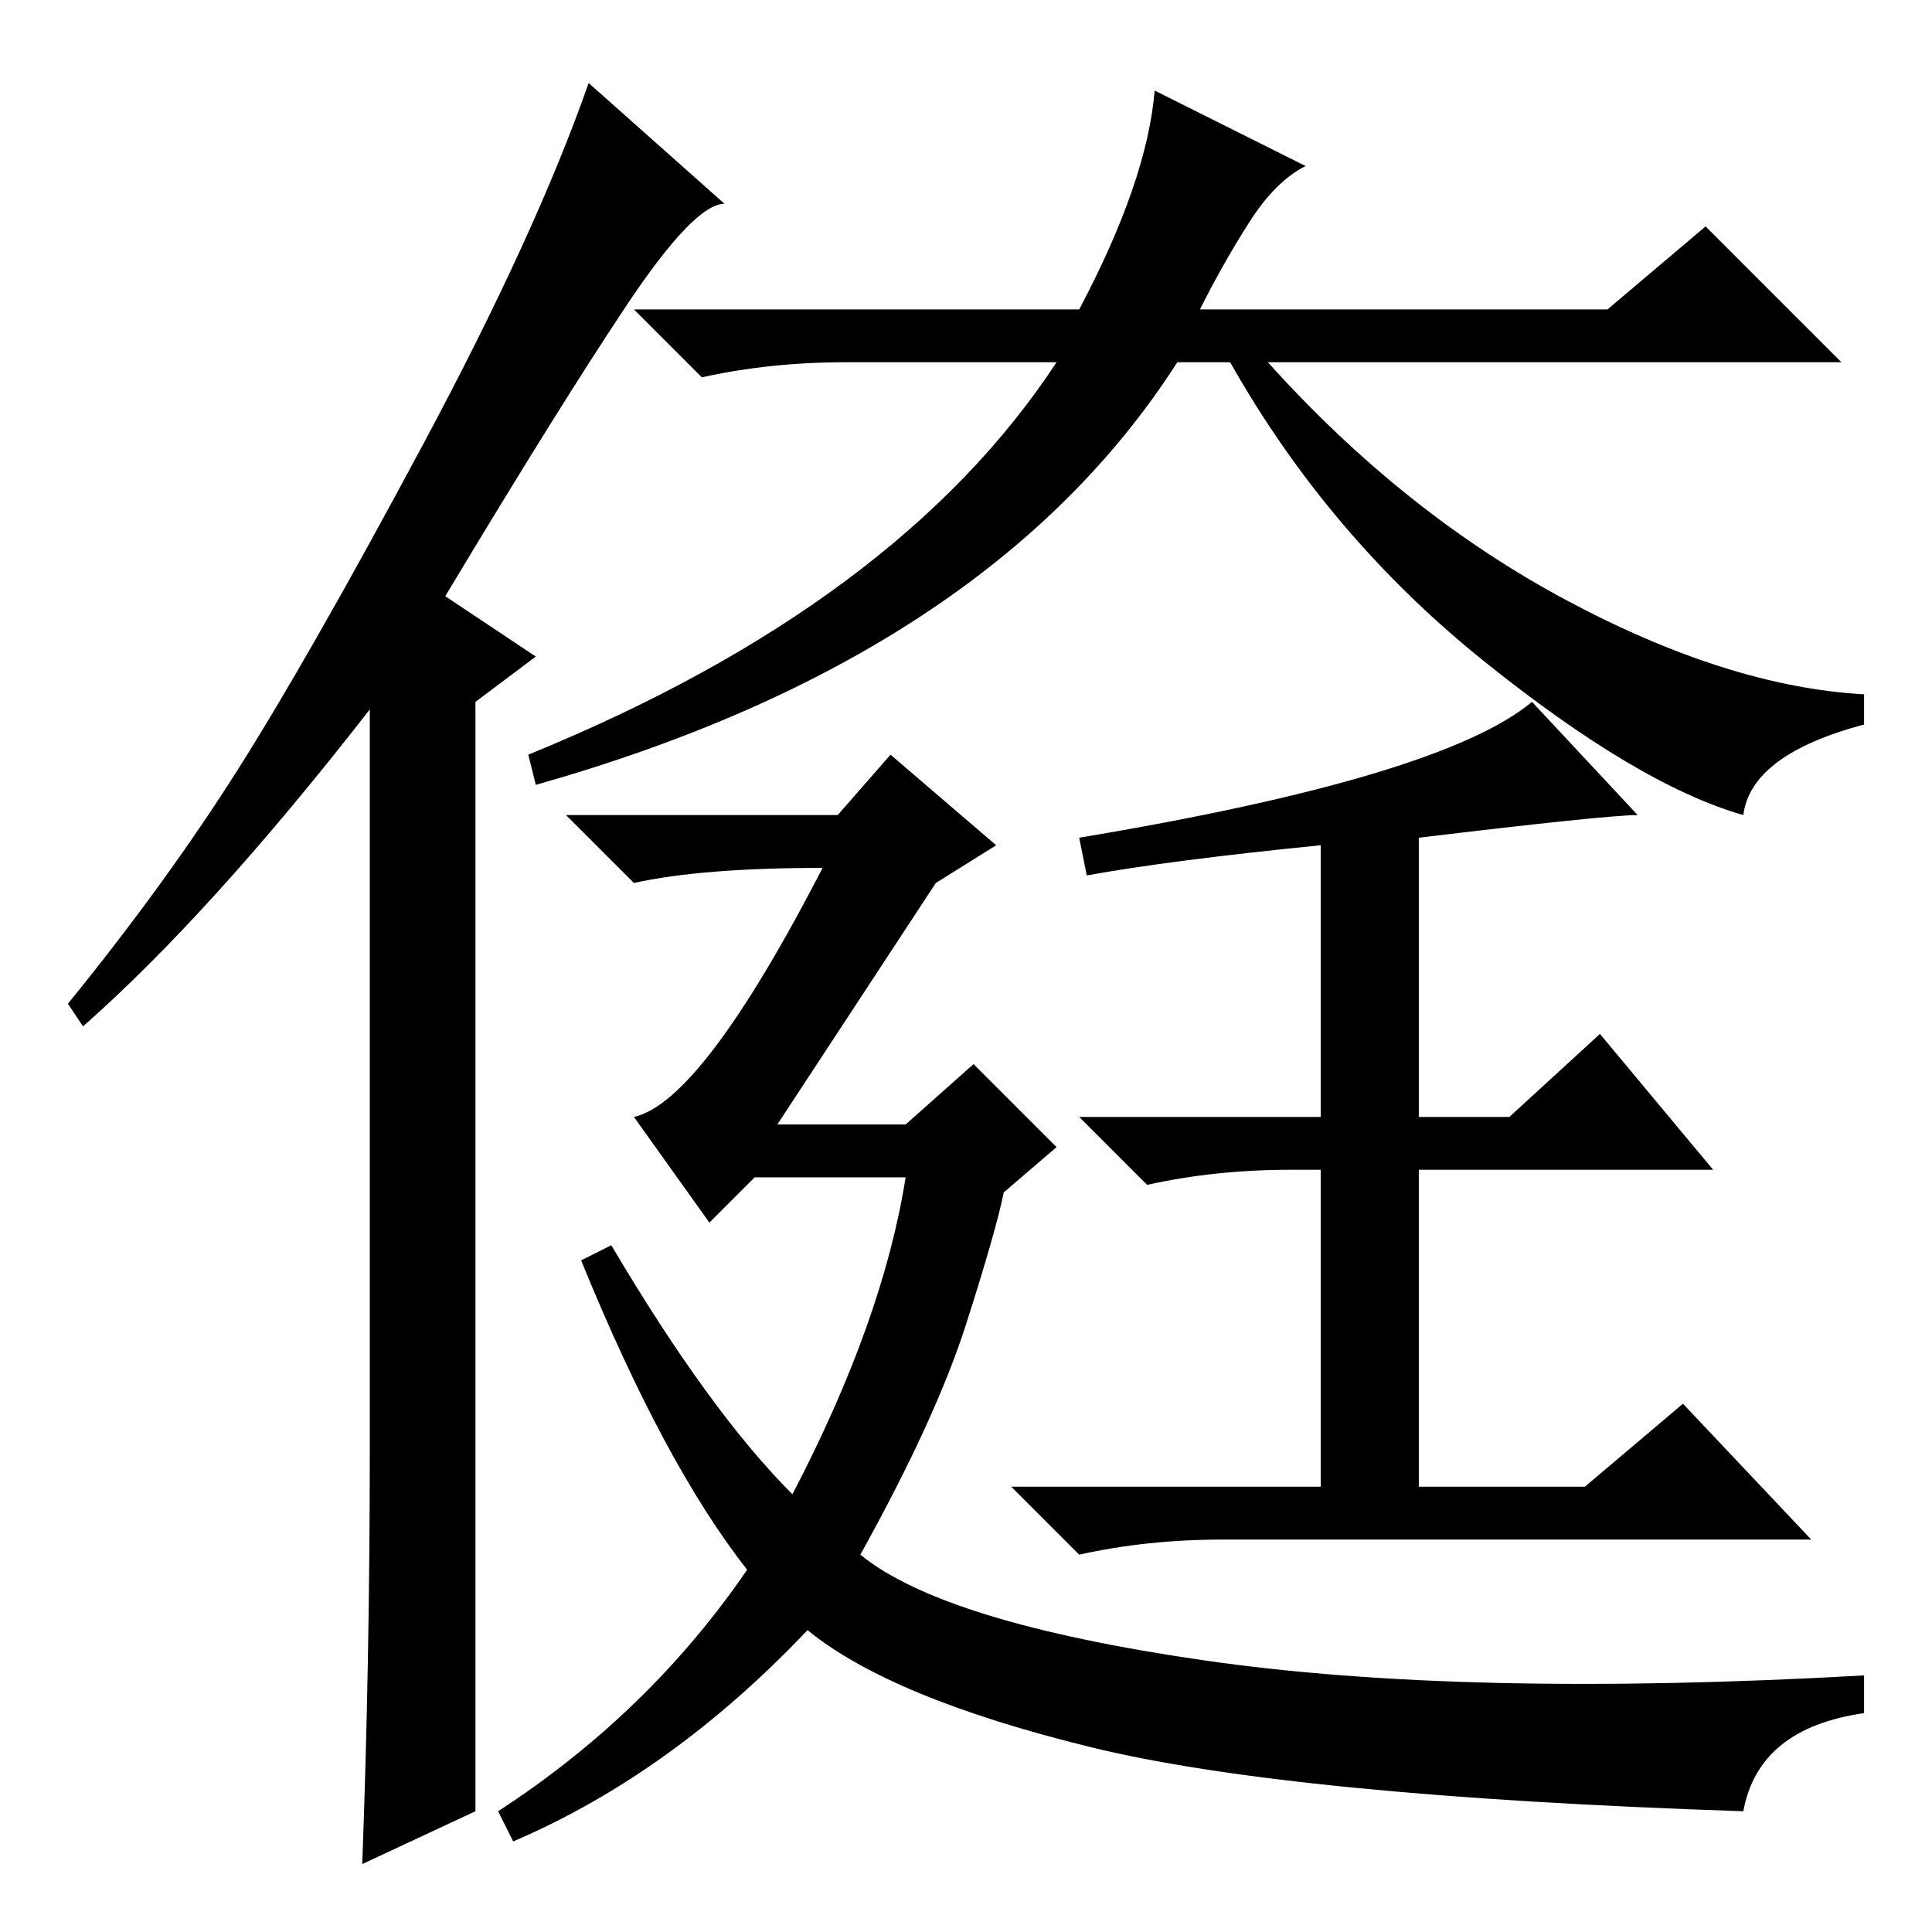 <?xml version="1.0" standalone="no"?>
<!DOCTYPE svg PUBLIC "-//W3C//DTD SVG 1.1//EN" "http://www.w3.org/Graphics/SVG/1.1/DTD/svg11.dtd" >
<svg xmlns="http://www.w3.org/2000/svg" xmlns:xlink="http://www.w3.org/1999/xlink" version="1.1" viewBox="0 -36 256 256">
  <g transform="matrix(1 0 0 -1 0 220)">
   <path fill="currentColor"
d="M49 64v98q-21 -27 -38 -42l-2 3q13 16 22.5 31t24.5 43t22 48l18 -16q-4 0 -13 -13.5t-24 -38.5l12 -8l-8 -6v-147l-15 -7q1 27 1 55zM173 234q-4 -2 -7.5 -7.5t-6.5 -11.5h54l13 11l18 -18h-76q18 -20 39.5 -31.5t39.5 -12.5v-4q-15 -4 -16 -12q-14 4 -34.5 20.5
t-33.5 39.5h-7q-25 -39 -85 -56l-1 4q49 20 70 52h-28q-10 0 -19 -2l-9 9h59q9 17 10 29zM231 16q-60 2 -86.5 8.5t-37.5 15.5q-18 -19 -39 -28l-2 4q20 13 33 32q-11 14 -22 41l4 2q13 -22 24 -33q12 23 15 42h-20l-6 -6l-10 14q9 2 25 33q-16 0 -25 -2l-9 9h36l7 8l14 -12
l-8 -5l-21 -32h17l9 8l11 -11l-7 -6q-1 -5 -5 -17.5t-14 -30.5q11 -9 45.5 -14t87.5 -2v-5q-14 -2 -16 -13zM188 108h12l12 11l15 -18h-39v-42h22l13 11l17 -18h-78q-10 0 -19 -2l-9 9h41v42h-4q-10 0 -19 -2l-9 9h32v36q-20 -2 -31 -4l-1 5q48 8 60 18l14 -15q-4 0 -29 -3
v-37z" />
  </g>

</svg>
